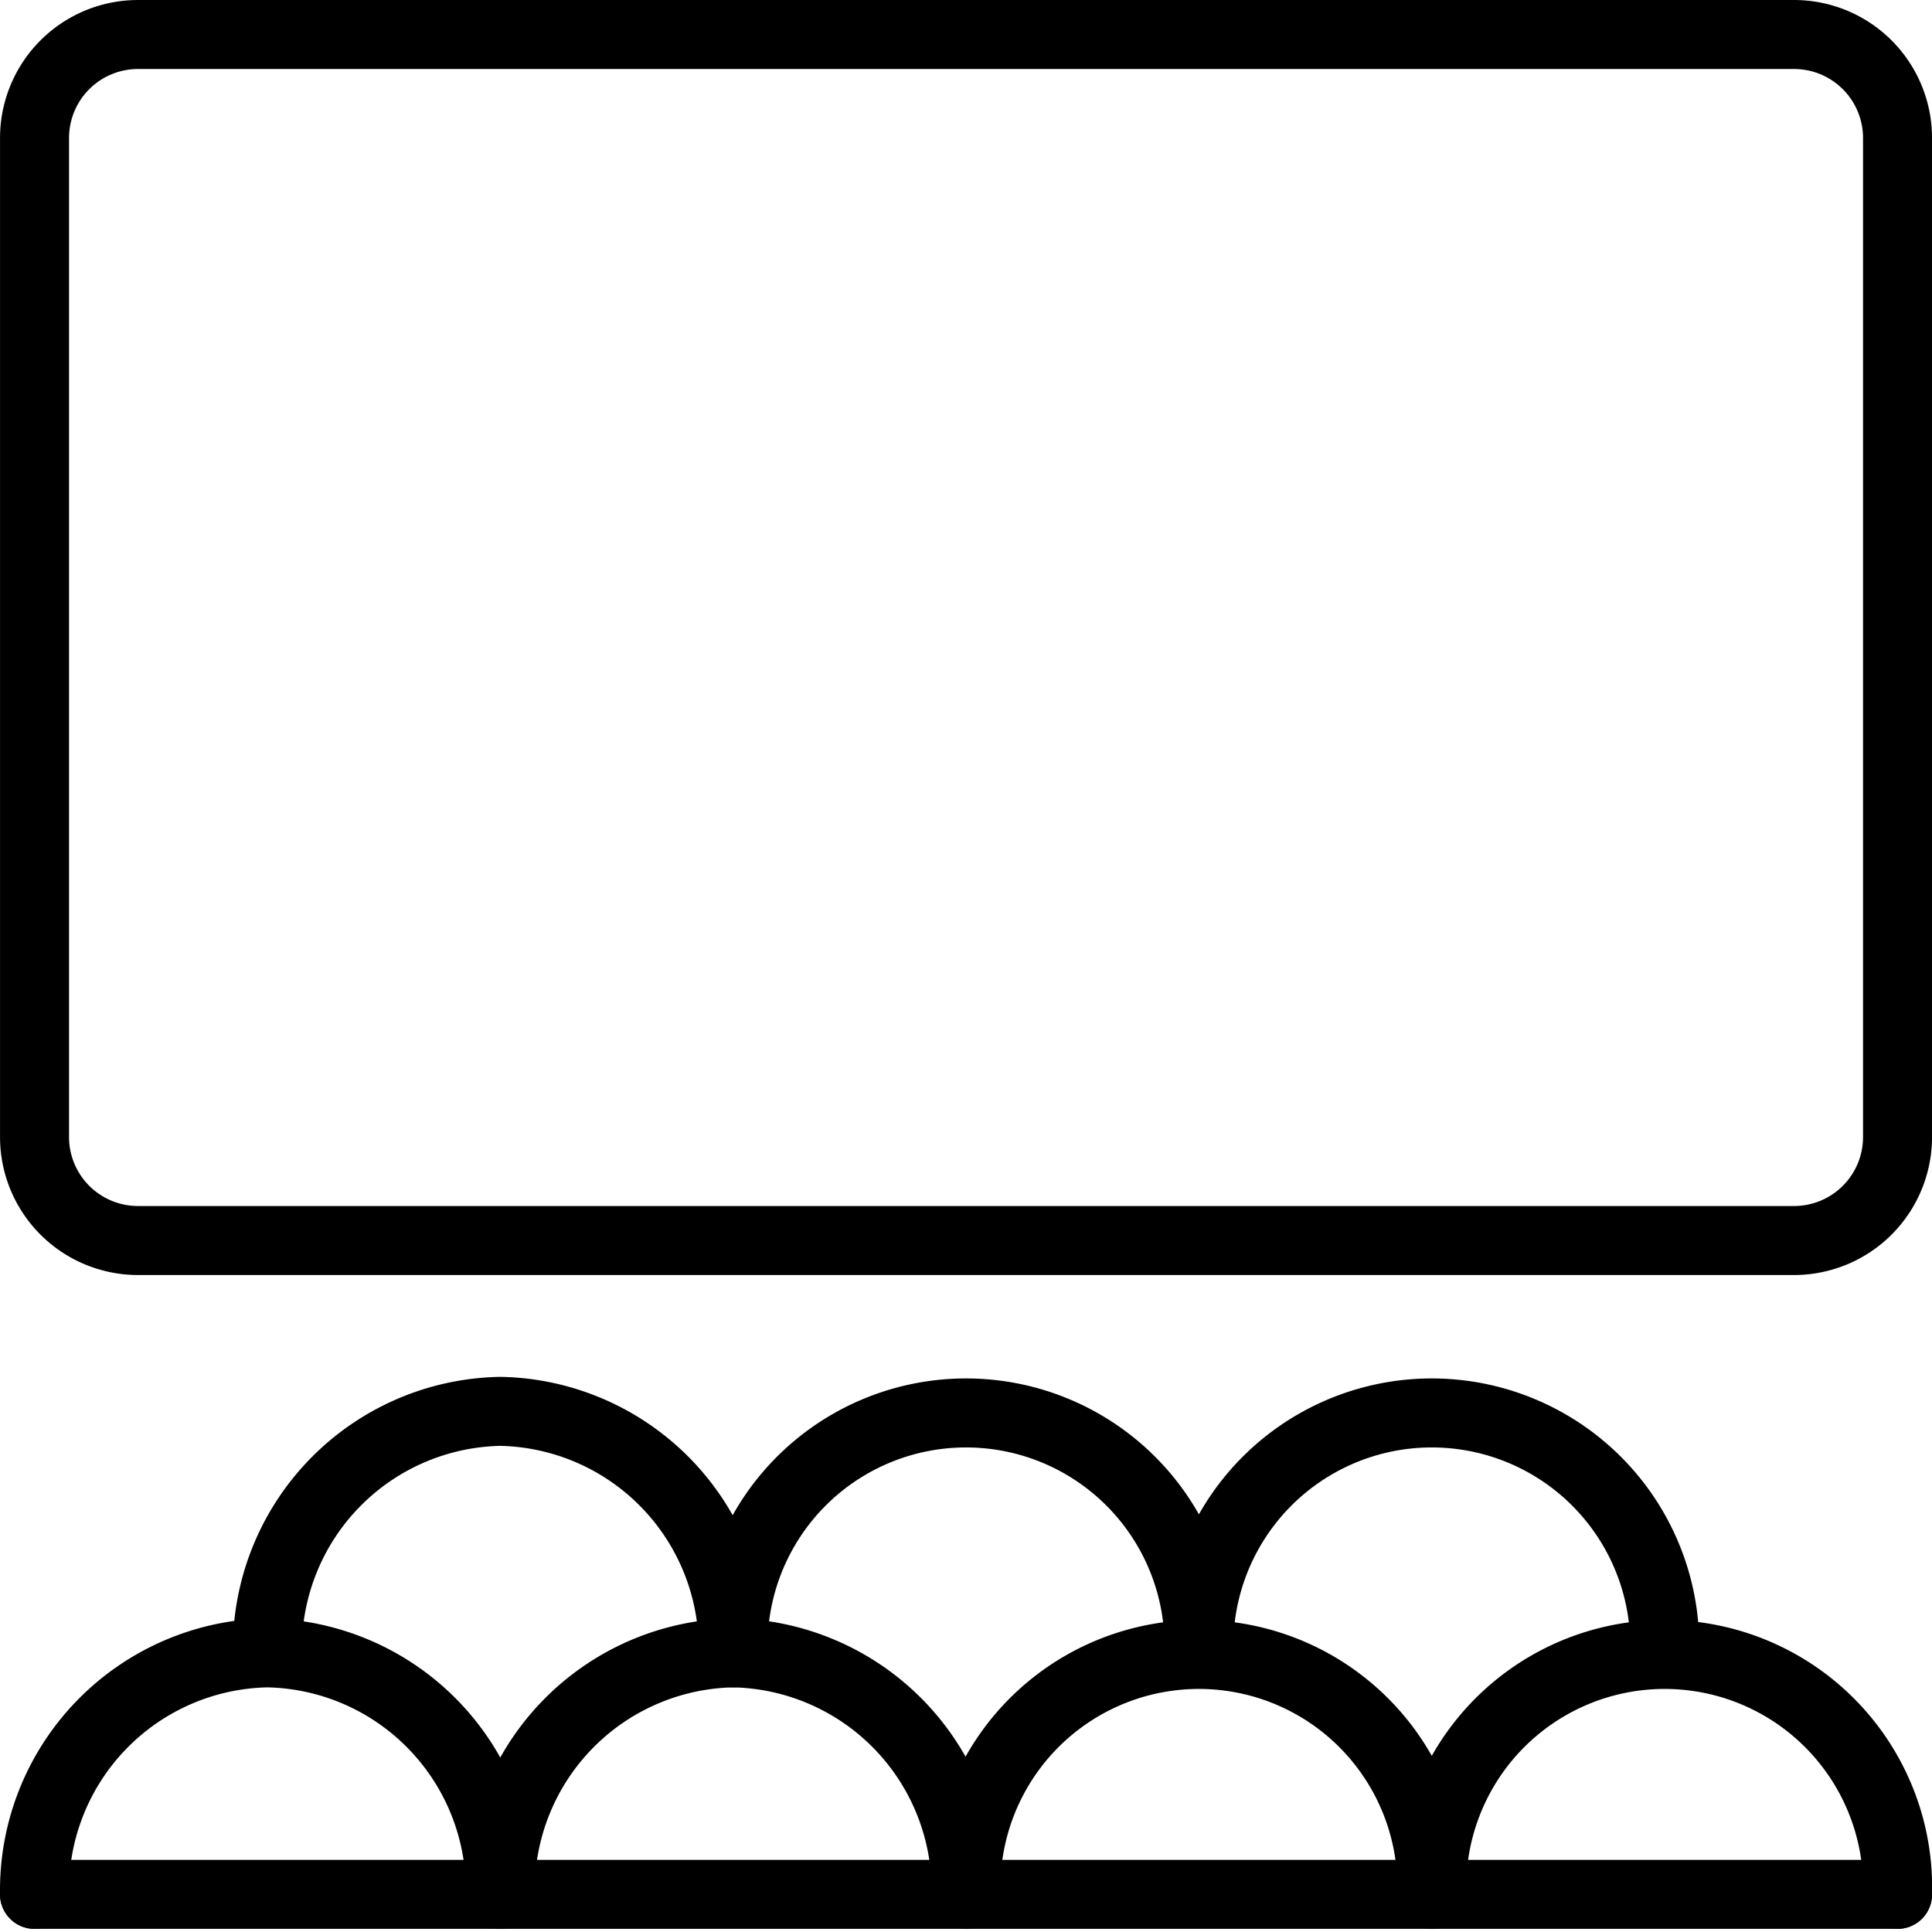 <svg width="56" height="56" fill="none" xmlns="http://www.w3.org/2000/svg"><path d="M52.001 1h-48a3 3 0 00-3 3v28.957a3 3 0 003 3h48a3 3 0 003-3V4a3 3 0 00-3-3zM14.501 54.909a6.879 6.879 0 00-6.75-7 6.878 6.878 0 00-6.75 7M21.251 47.909a6.879 6.879 0 00-6.75-7 6.878 6.878 0 00-6.75 7M34.751 47.909a6.753 6.753 0 10-13.5 0M48.251 47.909a6.753 6.753 0 10-13.5 0M55.001 54.909a6.753 6.753 0 10-13.5 0M41.501 54.909a6.753 6.753 0 10-13.5 0" stroke="#000" stroke-width="2" stroke-linecap="round" stroke-linejoin="round"/><path d="M28.001 54.909a6.879 6.879 0 00-6.75-7 6.878 6.878 0 00-6.75 7M55.001 54.909h-54" stroke="#000" stroke-width="2" stroke-linecap="round" stroke-linejoin="round"/></svg>